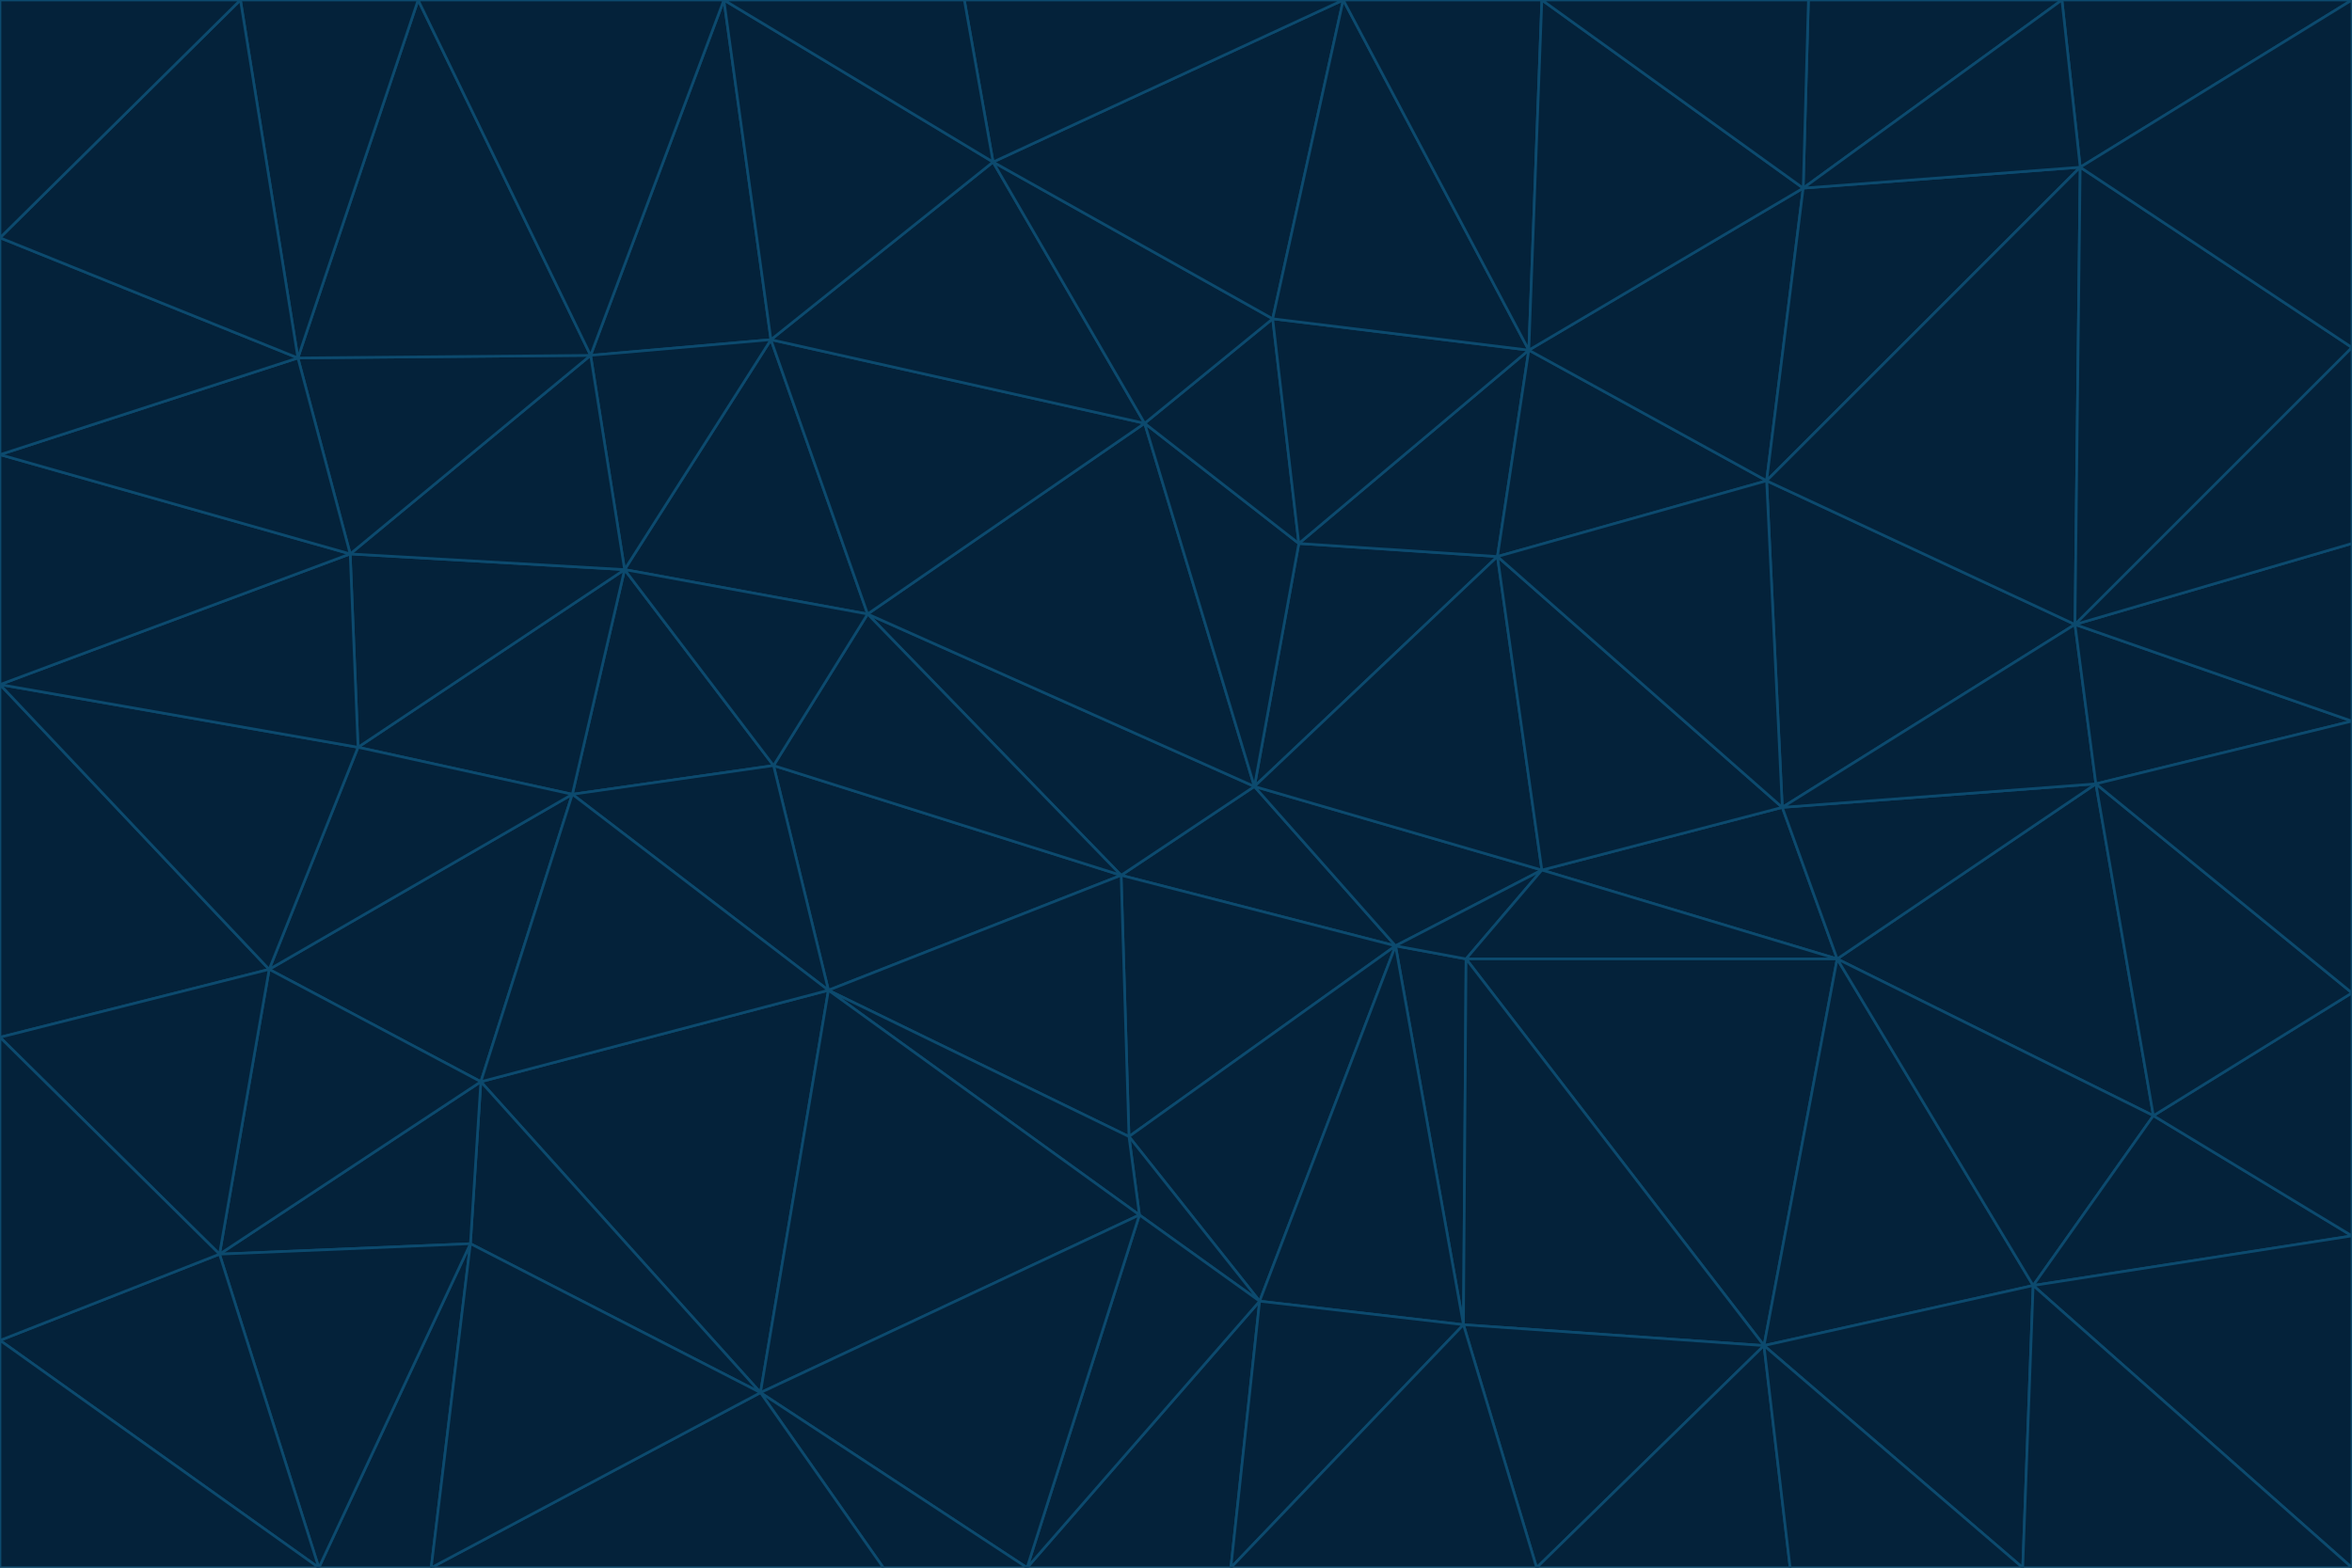 <svg id="visual" viewBox="0 0 900 600" width="900" height="600" xmlns="http://www.w3.org/2000/svg" xmlns:xlink="http://www.w3.org/1999/xlink" version="1.1"><g stroke-width="1" stroke-linejoin="bevel"><path d="M480 301L429 335L534 362Z" fill="#04223a" stroke="#0c4a6e"></path><path d="M534 362L590 333L480 301Z" fill="#04223a" stroke="#0c4a6e"></path><path d="M429 335L432 435L534 362Z" fill="#04223a" stroke="#0c4a6e"></path><path d="M534 362L560 507L561 367Z" fill="#04223a" stroke="#0c4a6e"></path><path d="M561 367L590 333L534 362Z" fill="#04223a" stroke="#0c4a6e"></path><path d="M432 435L482 498L534 362Z" fill="#04223a" stroke="#0c4a6e"></path><path d="M436 465L482 498L432 435Z" fill="#04223a" stroke="#0c4a6e"></path><path d="M703 367L682 309L590 333Z" fill="#04223a" stroke="#0c4a6e"></path><path d="M573 213L497 208L480 301Z" fill="#04223a" stroke="#0c4a6e"></path><path d="M480 301L332 235L429 335Z" fill="#04223a" stroke="#0c4a6e"></path><path d="M296 293L317 379L429 335Z" fill="#04223a" stroke="#0c4a6e"></path><path d="M429 335L317 379L432 435Z" fill="#04223a" stroke="#0c4a6e"></path><path d="M432 435L317 379L436 465Z" fill="#04223a" stroke="#0c4a6e"></path><path d="M590 333L573 213L480 301Z" fill="#04223a" stroke="#0c4a6e"></path><path d="M482 498L560 507L534 362Z" fill="#04223a" stroke="#0c4a6e"></path><path d="M438 162L332 235L480 301Z" fill="#04223a" stroke="#0c4a6e"></path><path d="M332 235L296 293L429 335Z" fill="#04223a" stroke="#0c4a6e"></path><path d="M497 208L438 162L480 301Z" fill="#04223a" stroke="#0c4a6e"></path><path d="M487 122L438 162L497 208Z" fill="#04223a" stroke="#0c4a6e"></path><path d="M703 367L590 333L561 367Z" fill="#04223a" stroke="#0c4a6e"></path><path d="M590 333L682 309L573 213Z" fill="#04223a" stroke="#0c4a6e"></path><path d="M675 515L703 367L561 367Z" fill="#04223a" stroke="#0c4a6e"></path><path d="M585 134L497 208L573 213Z" fill="#04223a" stroke="#0c4a6e"></path><path d="M585 134L487 122L497 208Z" fill="#04223a" stroke="#0c4a6e"></path><path d="M295 130L239 218L332 235Z" fill="#04223a" stroke="#0c4a6e"></path><path d="M393 600L471 600L482 498Z" fill="#04223a" stroke="#0c4a6e"></path><path d="M482 498L471 600L560 507Z" fill="#04223a" stroke="#0c4a6e"></path><path d="M560 507L675 515L561 367Z" fill="#04223a" stroke="#0c4a6e"></path><path d="M393 600L482 498L436 465Z" fill="#04223a" stroke="#0c4a6e"></path><path d="M676 184L585 134L573 213Z" fill="#04223a" stroke="#0c4a6e"></path><path d="M588 600L675 515L560 507Z" fill="#04223a" stroke="#0c4a6e"></path><path d="M184 414L291 533L317 379Z" fill="#04223a" stroke="#0c4a6e"></path><path d="M317 379L291 533L436 465Z" fill="#04223a" stroke="#0c4a6e"></path><path d="M291 533L393 600L436 465Z" fill="#04223a" stroke="#0c4a6e"></path><path d="M794 239L676 184L682 309Z" fill="#04223a" stroke="#0c4a6e"></path><path d="M682 309L676 184L573 213Z" fill="#04223a" stroke="#0c4a6e"></path><path d="M239 218L219 304L296 293Z" fill="#04223a" stroke="#0c4a6e"></path><path d="M296 293L219 304L317 379Z" fill="#04223a" stroke="#0c4a6e"></path><path d="M239 218L296 293L332 235Z" fill="#04223a" stroke="#0c4a6e"></path><path d="M471 600L588 600L560 507Z" fill="#04223a" stroke="#0c4a6e"></path><path d="M295 130L332 235L438 162Z" fill="#04223a" stroke="#0c4a6e"></path><path d="M291 533L338 600L393 600Z" fill="#04223a" stroke="#0c4a6e"></path><path d="M380 62L295 130L438 162Z" fill="#04223a" stroke="#0c4a6e"></path><path d="M103 371L184 414L219 304Z" fill="#04223a" stroke="#0c4a6e"></path><path d="M219 304L184 414L317 379Z" fill="#04223a" stroke="#0c4a6e"></path><path d="M291 533L165 600L338 600Z" fill="#04223a" stroke="#0c4a6e"></path><path d="M487 122L380 62L438 162Z" fill="#04223a" stroke="#0c4a6e"></path><path d="M514 0L380 62L487 122Z" fill="#04223a" stroke="#0c4a6e"></path><path d="M588 600L685 600L675 515Z" fill="#04223a" stroke="#0c4a6e"></path><path d="M824 427L802 300L703 367Z" fill="#04223a" stroke="#0c4a6e"></path><path d="M184 414L180 476L291 533Z" fill="#04223a" stroke="#0c4a6e"></path><path d="M778 492L703 367L675 515Z" fill="#04223a" stroke="#0c4a6e"></path><path d="M703 367L802 300L682 309Z" fill="#04223a" stroke="#0c4a6e"></path><path d="M774 600L778 492L675 515Z" fill="#04223a" stroke="#0c4a6e"></path><path d="M802 300L794 239L682 309Z" fill="#04223a" stroke="#0c4a6e"></path><path d="M676 184L690 72L585 134Z" fill="#04223a" stroke="#0c4a6e"></path><path d="M277 0L226 136L295 130Z" fill="#04223a" stroke="#0c4a6e"></path><path d="M295 130L226 136L239 218Z" fill="#04223a" stroke="#0c4a6e"></path><path d="M239 218L137 286L219 304Z" fill="#04223a" stroke="#0c4a6e"></path><path d="M134 212L137 286L239 218Z" fill="#04223a" stroke="#0c4a6e"></path><path d="M184 414L84 480L180 476Z" fill="#04223a" stroke="#0c4a6e"></path><path d="M778 492L824 427L703 367Z" fill="#04223a" stroke="#0c4a6e"></path><path d="M802 300L900 276L794 239Z" fill="#04223a" stroke="#0c4a6e"></path><path d="M796 64L690 72L676 184Z" fill="#04223a" stroke="#0c4a6e"></path><path d="M585 134L514 0L487 122Z" fill="#04223a" stroke="#0c4a6e"></path><path d="M590 0L514 0L585 134Z" fill="#04223a" stroke="#0c4a6e"></path><path d="M690 72L590 0L585 134Z" fill="#04223a" stroke="#0c4a6e"></path><path d="M380 62L277 0L295 130Z" fill="#04223a" stroke="#0c4a6e"></path><path d="M514 0L369 0L380 62Z" fill="#04223a" stroke="#0c4a6e"></path><path d="M226 136L134 212L239 218Z" fill="#04223a" stroke="#0c4a6e"></path><path d="M114 137L134 212L226 136Z" fill="#04223a" stroke="#0c4a6e"></path><path d="M0 397L103 371L0 262Z" fill="#04223a" stroke="#0c4a6e"></path><path d="M137 286L103 371L219 304Z" fill="#04223a" stroke="#0c4a6e"></path><path d="M685 600L774 600L675 515Z" fill="#04223a" stroke="#0c4a6e"></path><path d="M778 492L900 473L824 427Z" fill="#04223a" stroke="#0c4a6e"></path><path d="M122 600L165 600L180 476Z" fill="#04223a" stroke="#0c4a6e"></path><path d="M180 476L165 600L291 533Z" fill="#04223a" stroke="#0c4a6e"></path><path d="M369 0L277 0L380 62Z" fill="#04223a" stroke="#0c4a6e"></path><path d="M789 0L692 0L690 72Z" fill="#04223a" stroke="#0c4a6e"></path><path d="M690 72L692 0L590 0Z" fill="#04223a" stroke="#0c4a6e"></path><path d="M103 371L84 480L184 414Z" fill="#04223a" stroke="#0c4a6e"></path><path d="M900 473L900 380L824 427Z" fill="#04223a" stroke="#0c4a6e"></path><path d="M824 427L900 380L802 300Z" fill="#04223a" stroke="#0c4a6e"></path><path d="M794 239L796 64L676 184Z" fill="#04223a" stroke="#0c4a6e"></path><path d="M160 0L114 137L226 136Z" fill="#04223a" stroke="#0c4a6e"></path><path d="M0 262L103 371L137 286Z" fill="#04223a" stroke="#0c4a6e"></path><path d="M103 371L0 397L84 480Z" fill="#04223a" stroke="#0c4a6e"></path><path d="M900 380L900 276L802 300Z" fill="#04223a" stroke="#0c4a6e"></path><path d="M900 133L796 64L794 239Z" fill="#04223a" stroke="#0c4a6e"></path><path d="M84 480L122 600L180 476Z" fill="#04223a" stroke="#0c4a6e"></path><path d="M900 600L900 473L778 492Z" fill="#04223a" stroke="#0c4a6e"></path><path d="M900 276L900 208L794 239Z" fill="#04223a" stroke="#0c4a6e"></path><path d="M900 0L789 0L796 64Z" fill="#04223a" stroke="#0c4a6e"></path><path d="M796 64L789 0L690 72Z" fill="#04223a" stroke="#0c4a6e"></path><path d="M900 208L900 133L794 239Z" fill="#04223a" stroke="#0c4a6e"></path><path d="M277 0L160 0L226 136Z" fill="#04223a" stroke="#0c4a6e"></path><path d="M0 262L137 286L134 212Z" fill="#04223a" stroke="#0c4a6e"></path><path d="M84 480L0 513L122 600Z" fill="#04223a" stroke="#0c4a6e"></path><path d="M0 262L134 212L0 174Z" fill="#04223a" stroke="#0c4a6e"></path><path d="M774 600L900 600L778 492Z" fill="#04223a" stroke="#0c4a6e"></path><path d="M0 174L134 212L114 137Z" fill="#04223a" stroke="#0c4a6e"></path><path d="M0 397L0 513L84 480Z" fill="#04223a" stroke="#0c4a6e"></path><path d="M0 91L0 174L114 137Z" fill="#04223a" stroke="#0c4a6e"></path><path d="M160 0L92 0L114 137Z" fill="#04223a" stroke="#0c4a6e"></path><path d="M0 513L0 600L122 600Z" fill="#04223a" stroke="#0c4a6e"></path><path d="M92 0L0 91L114 137Z" fill="#04223a" stroke="#0c4a6e"></path><path d="M900 133L900 0L796 64Z" fill="#04223a" stroke="#0c4a6e"></path><path d="M92 0L0 0L0 91Z" fill="#04223a" stroke="#0c4a6e"></path></g></svg>